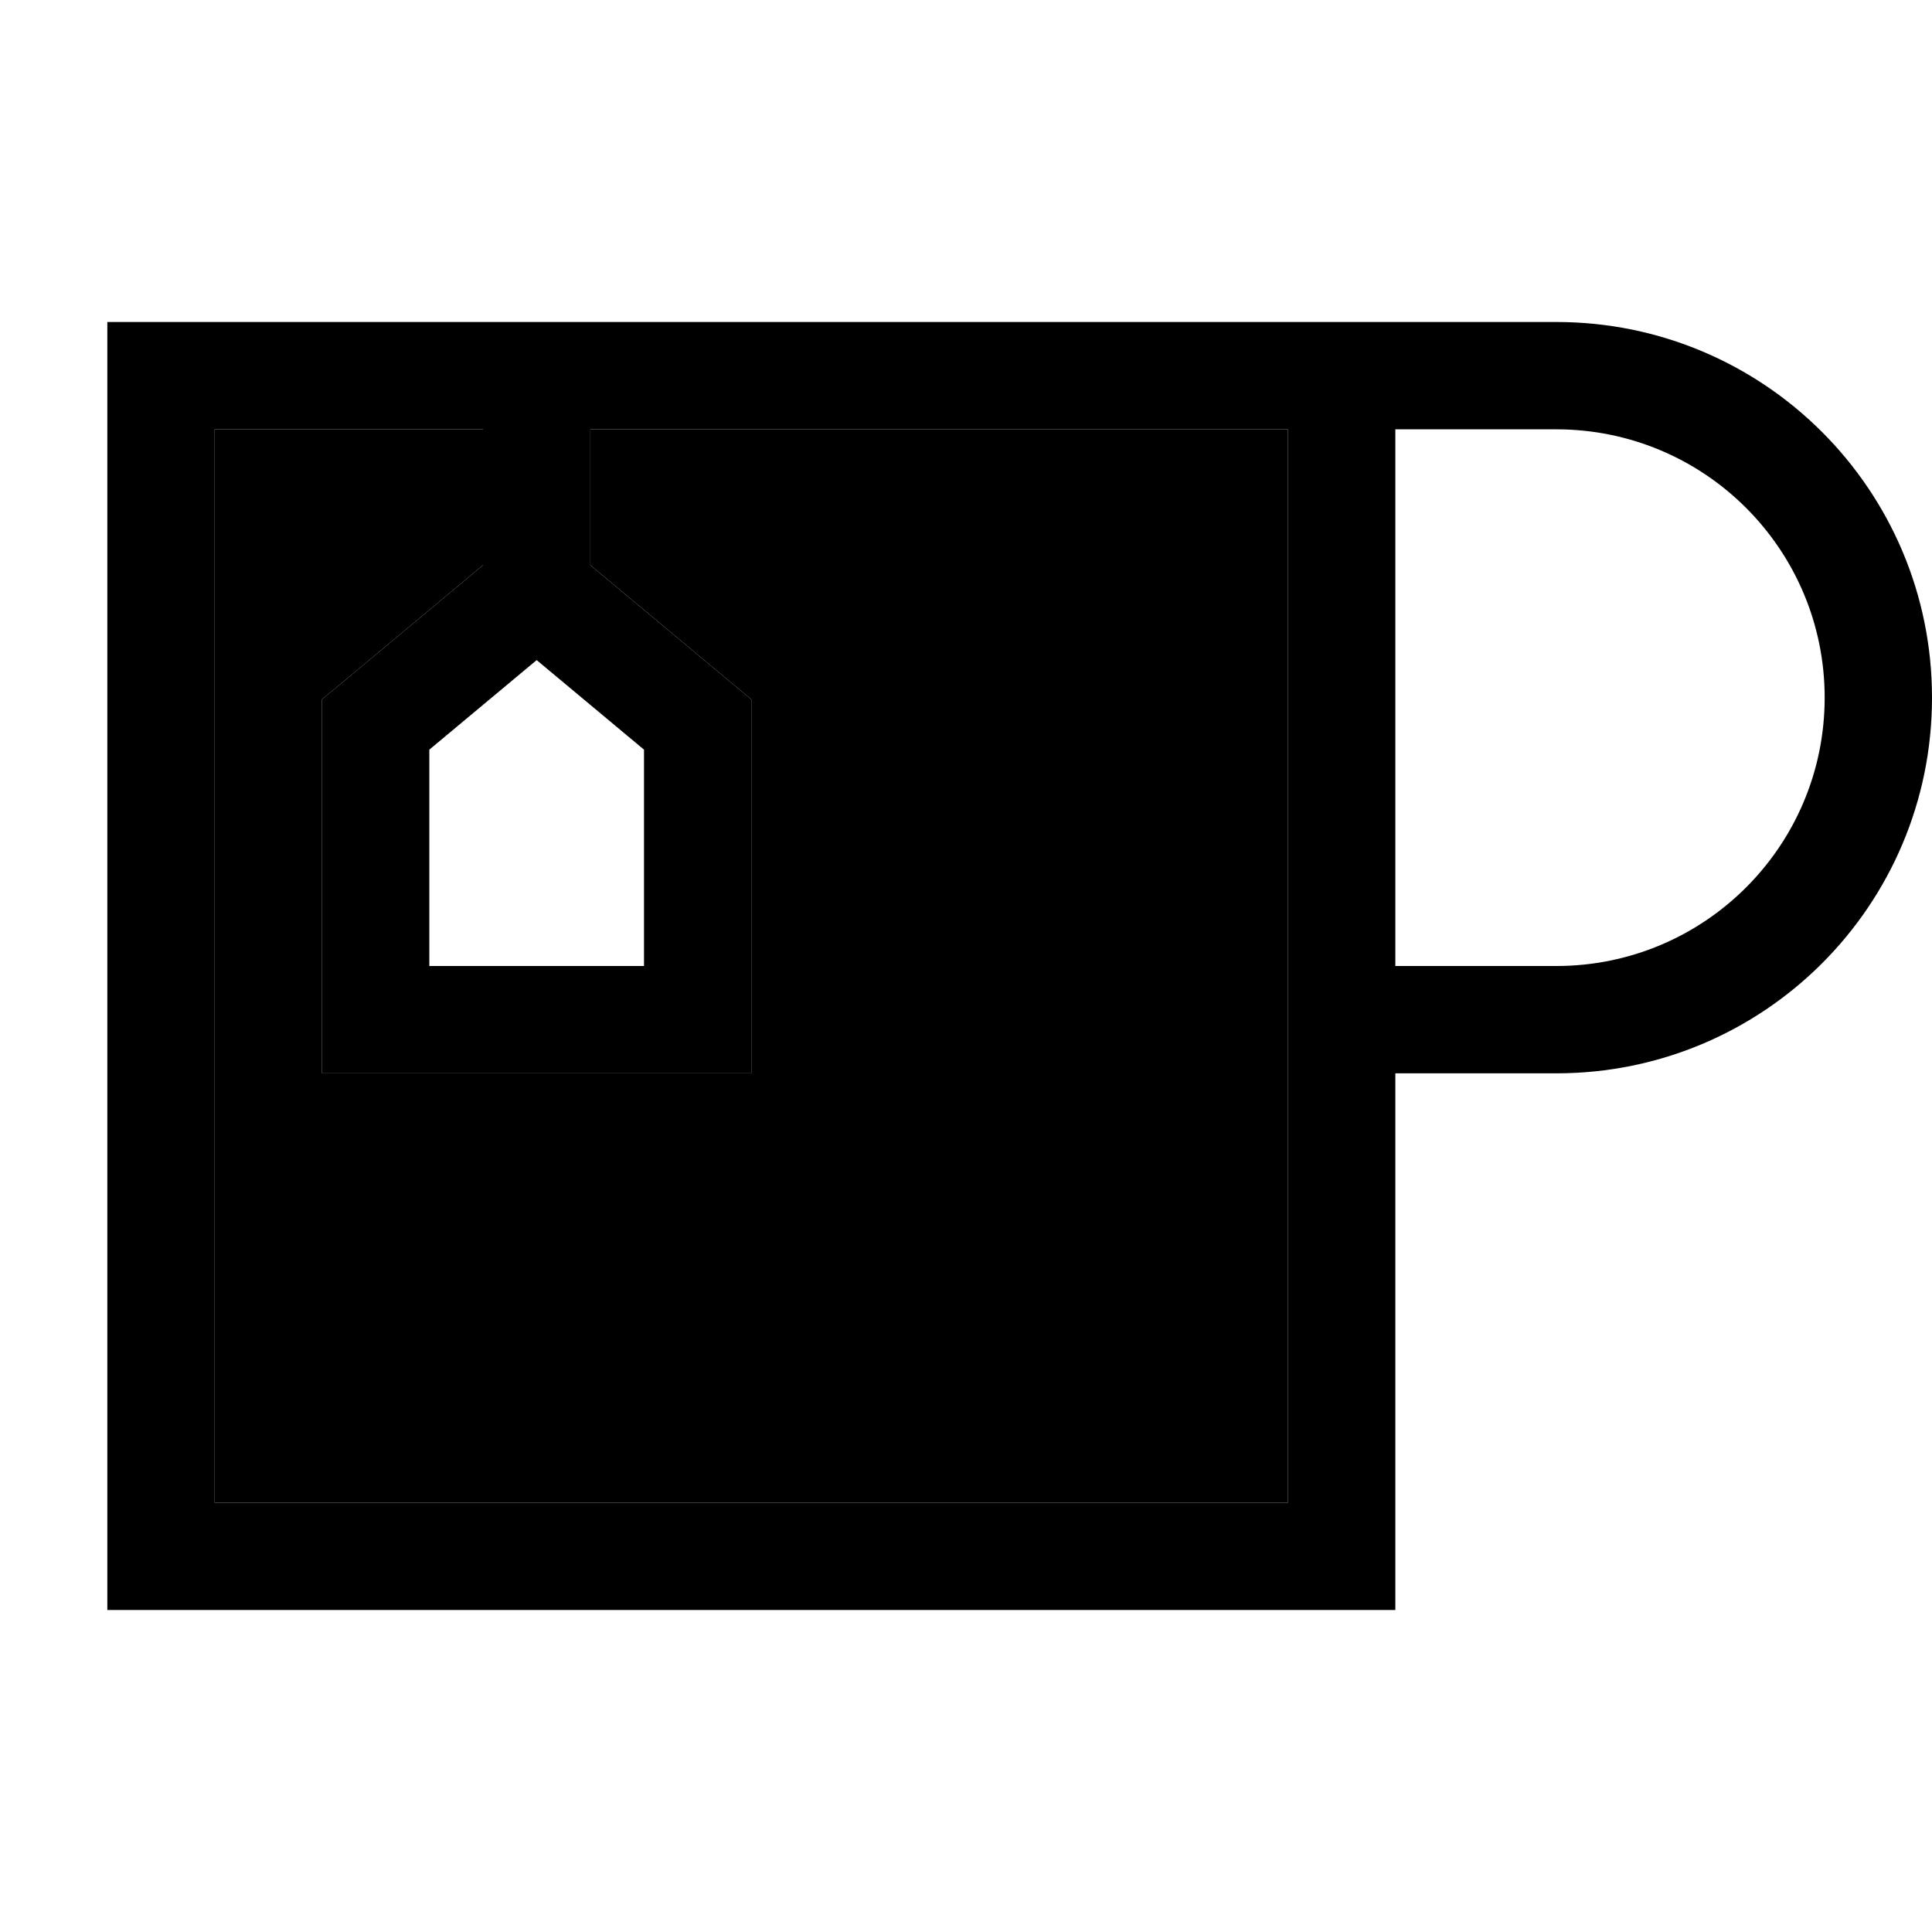 <svg xmlns="http://www.w3.org/2000/svg" width="24" height="24" viewBox="0 0 576 512"><path class="pr-icon-duotone-secondary" d="M64 96l0 320 320 0 0-144 0-176-32 0L176 96l0 40.5 42.2 35.2 5.8 4.8 0 7.5 0 88 0 16-16 0-96 0-16 0 0-16 0-88 0-7.5 5.8-4.8L144 136.5 144 96 64 96z"/><path class="pr-icon-duotone-primary" d="M144 96L64 96l0 320 320 0 0-144 0-176-32 0L176 96l0 40.5 42.2 35.2 5.8 4.8 0 7.5 0 88 0 16-16 0-96 0-16 0 0-16 0-88 0-7.5 5.8-4.8L144 136.5 144 96zm16-32l192 0 32 0 32 0 48 0c61.9 0 112 50.1 112 112s-50.1 112-112 112l-48 0 0 128 0 32-32 0L64 448l-32 0 0-32L32 96l0-32 32 0 96 0zM464 96l-48 0 0 160 48 0c44.2 0 80-35.8 80-80s-35.8-80-80-80zM128 256l64 0 0-64.5-32-26.7-32 26.7 0 64.5z"/></svg>